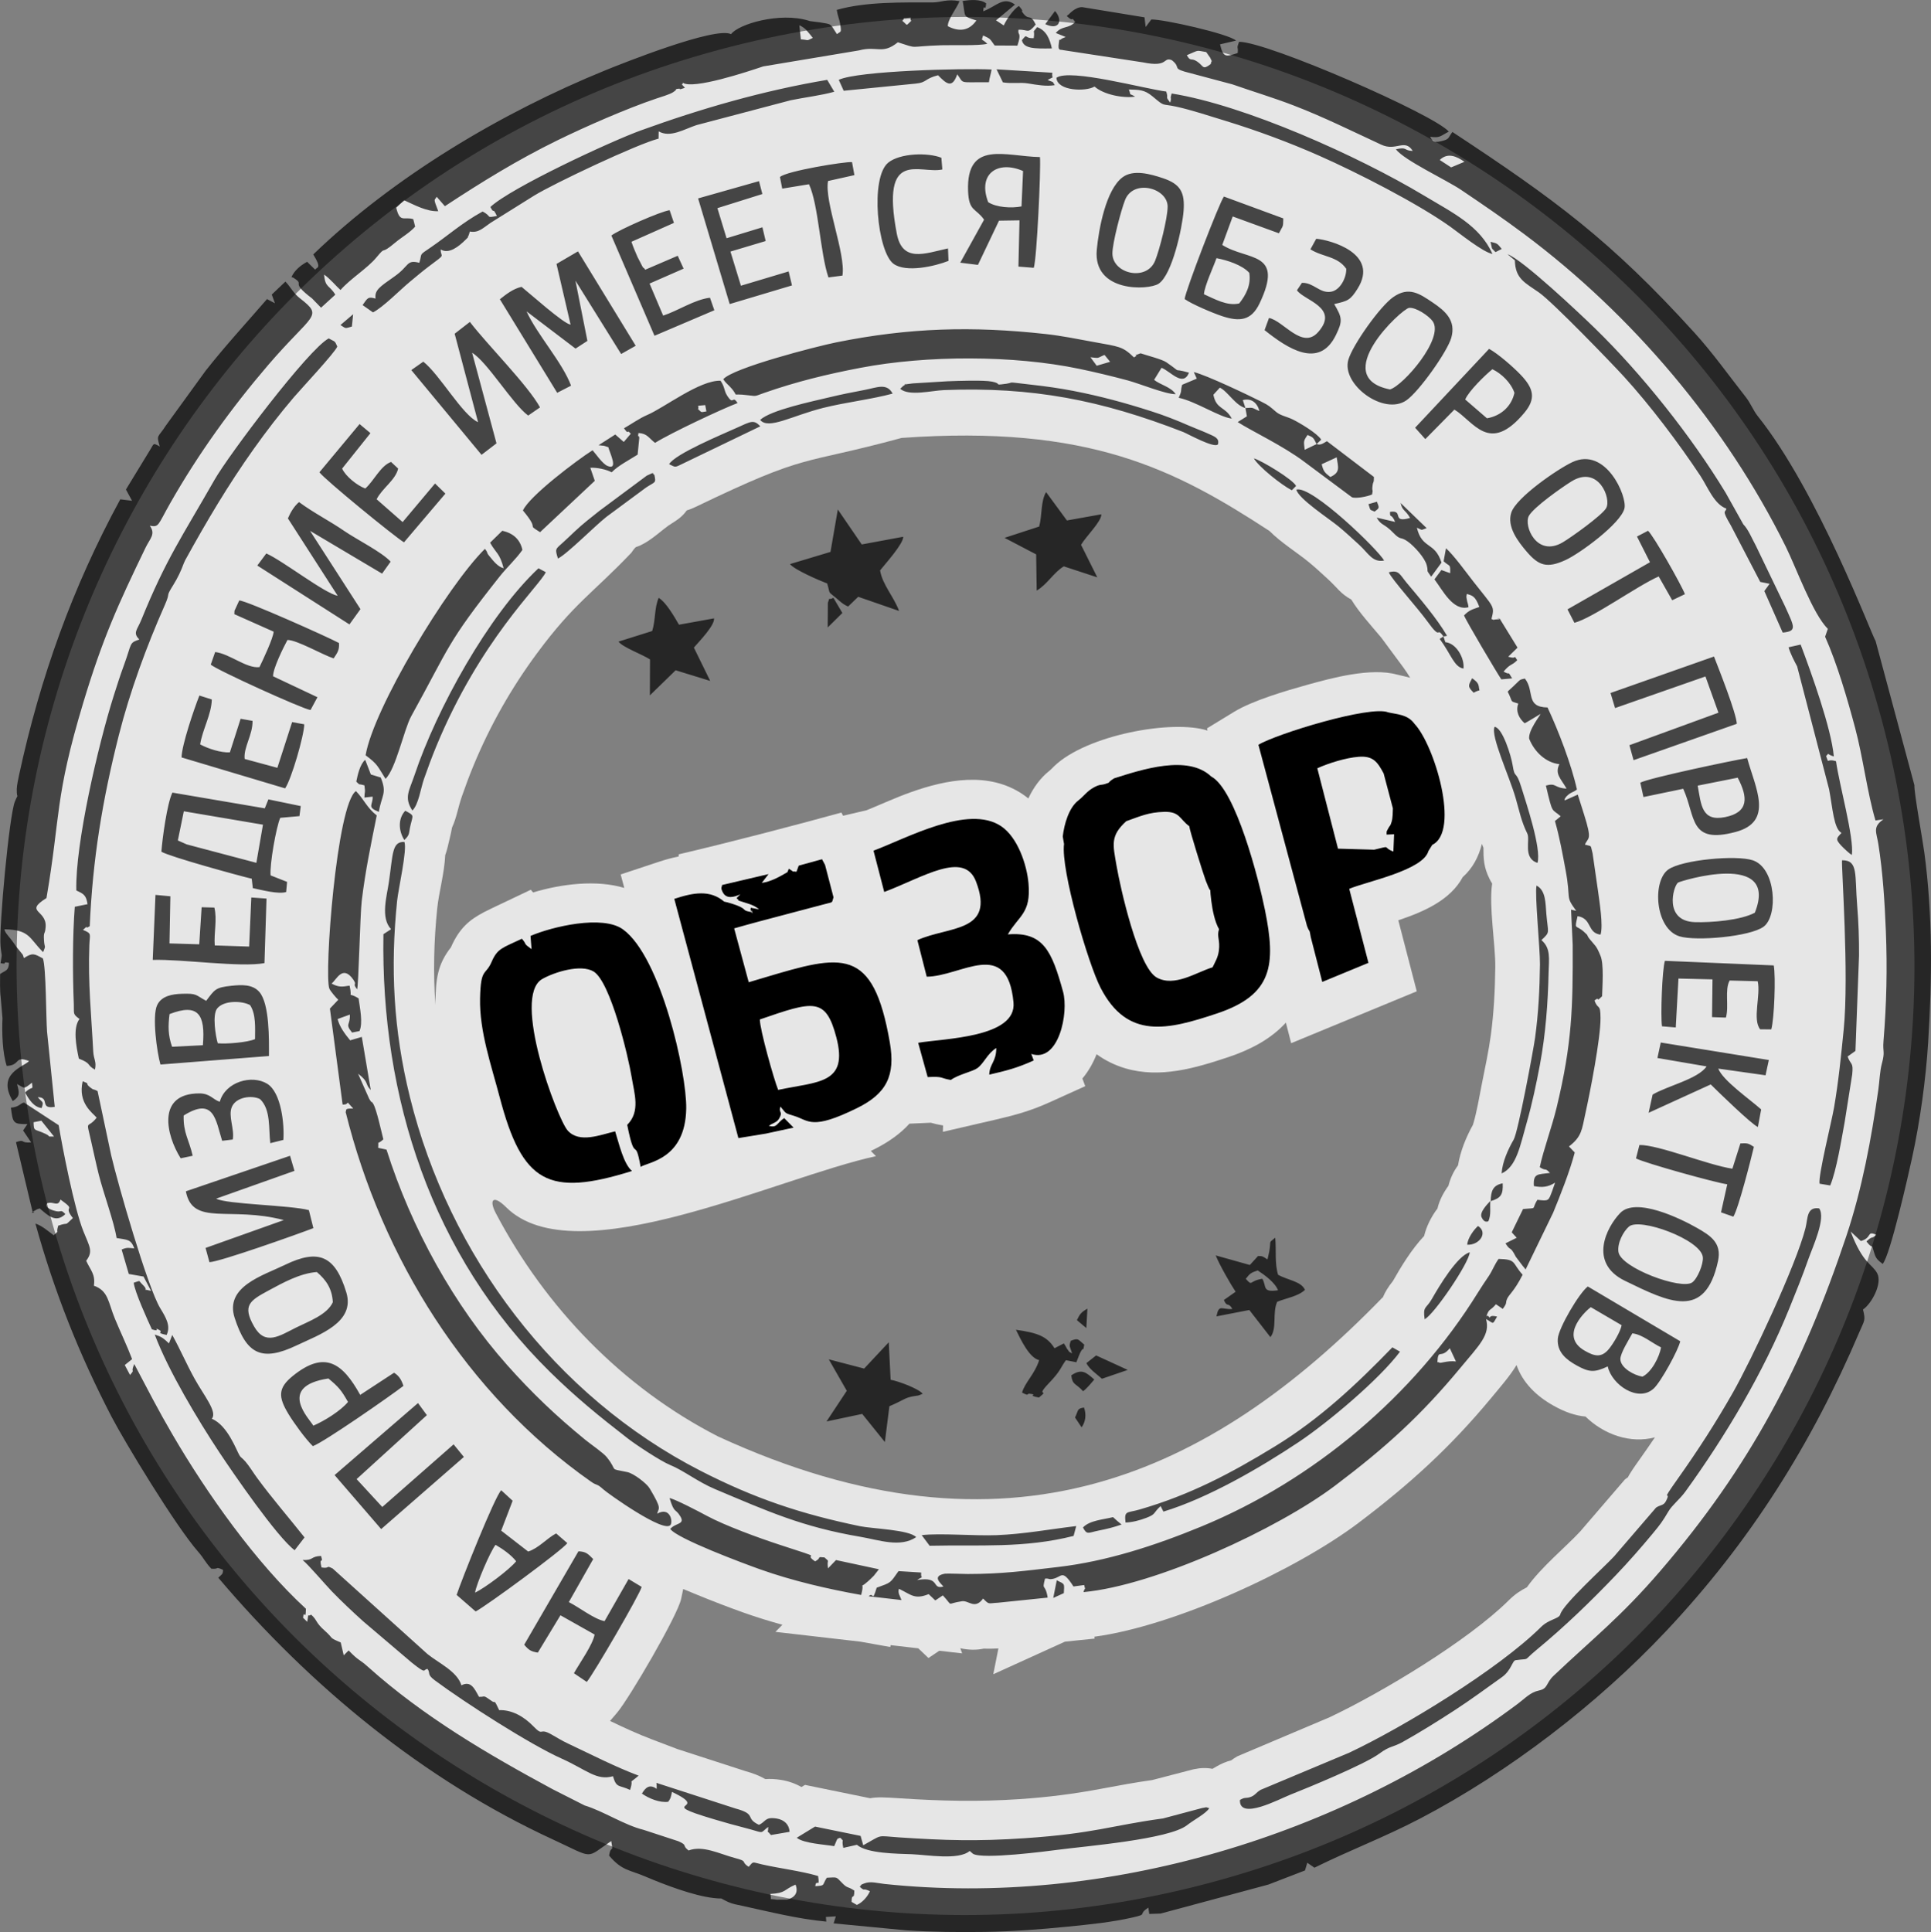 <?xml version="1.0" encoding="UTF-8"?>
<!DOCTYPE svg PUBLIC "-//W3C//DTD SVG 1.1//EN" "http://www.w3.org/Graphics/SVG/1.1/DTD/svg11.dtd">
<!-- Creator: CorelDRAW 2017 -->
<svg xmlns="http://www.w3.org/2000/svg" xml:space="preserve" width="164.735mm" height="164.801mm" version="1.1" shape-rendering="geometricPrecision" text-rendering="geometricPrecision" image-rendering="optimizeQuality" fill-rule="evenodd" clip-rule="evenodd"
viewBox="0 0 1593.44 1594.08"
 xmlns:xlink="http://www.w3.org/1999/xlink">
 <rect x="0" y="0" width="1593.44" height="1594.08" fill="#808080" stroke="none"/>
 <g id="Слой_x0020_1">
  <path fill="white" fill-opacity="0.8" d="M593.27 41.07c417.51,-112.37 847.06,135 959.43,552.51 112.37,417.51 -135,847.06 -552.51,959.43 -417.51,112.36 -847.06,-135 -959.43,-552.51 -112.36,-417.51 135,-847.06 552.51,-959.43zm-78.12 691.56l-2.98 -11.13 31.41 -10.41c5.51,-1.82 10.99,-3.34 16.43,-4.42l0.07 -1.77c41.43,-9.72 94.62,-23.57 134.23,-34.46l1.4 2.63 19.42 -4.56c12.09,-4.91 23.94,-10.41 36.37,-14.84 29.75,-10.61 64.39,-17.19 92.46,1.69 1.58,1.07 3.12,2.21 4.61,3.42 4.17,-8.93 9.95,-16.99 17.64,-23.02 1.18,-0.92 2.53,-2.46 3.63,-3.52 26.83,-25.94 98.19,-38.79 126.64,-29.44l-0.49 -1.83 22.41 -13.67c15.32,-9.34 42.87,-17.41 60.3,-22.26 20.06,-5.59 52.64,-14.46 74.14,-8.44 3.85,0.89 7.44,1.7 10.81,2.61 -1.67,-2.75 -3.46,-5.59 -5.61,-8.49l-18.22 -24.62c-8.4,-9.99 -18.66,-21.25 -24.71,-31.38 -8.94,-4.86 -11.72,-9.95 -19.03,-16.63 -5.17,-4.72 -10.29,-9.52 -15.7,-13.98 -10.22,-8.44 -23.03,-16.13 -32.79,-25.99 -77.95,-50.84 -148.82,-87.86 -303.59,-76.79 -84.94,23.12 -75.39,11.36 -169.86,56.86 -2.61,1.26 -5.09,2.25 -7.48,2.99 -4.23,5.97 -8.82,8.38 -15.21,12.56 -8.2,6.06 -16.89,14.45 -26.27,17.5 -1.45,0.47 -3.14,3.45 -4.23,4.86 -32.19,33.74 -47.07,41.39 -77.72,82.79 -21.35,28.84 -38.87,59.8 -52.58,92.98 -3.42,8.28 -6.54,16.68 -9.48,25.14 -3.36,9.67 -4.39,17.79 -8.16,25.79 -0.46,2.8 -1.13,5.68 -1.87,8.79 -1.38,5.81 -2.29,10.12 -3.75,13.99 -0.66,14.82 -5.22,30.68 -6.59,43.86 -2.78,27.18 -3.38,53.46 -1.5,79.63 -0,-1.09 0.01,-2.18 0.03,-3.27 0.38,-17.88 1.62,-29.94 12.75,-44.15 7.01,-15.9 15.27,-22.66 27.03,-28.87l-0.01 -0.07 0.79 -0.34c4.18,-2.17 8.8,-4.3 13.96,-6.75l24.15 -11.48 1.9 2.21c23.53,-7.09 52.44,-10.61 75.26,-3.72zm-97.37 263.56c-11.29,-11.14 -14.22,-5.82 -8.73,4.64 41.02,78.03 104.71,144.09 183.57,184.41 239.16,110.18 406.26,31.64 548.3,-114.75l0.15 0.08c1.8,-4.48 4.53,-8.85 8.33,-13.58 6.66,-11.72 15.22,-25.98 25.78,-37.21 1.92,-7.99 5.9,-15.94 11.01,-22.66 1.54,-6.64 4.8,-12.89 9.03,-18.73 1.63,-6.3 4.26,-11.99 7.92,-16.85 1.91,-11.68 6.63,-23.21 12.32,-33.49 3.14,-10.07 5.36,-23.74 7.38,-33.88 2.56,-12.92 5.59,-26.87 7.35,-39.88 2.53,-18.77 3.49,-37.39 3.7,-56.32 0.21,-18.68 -5.4,-50.08 -2.58,-68.95 -0.81,-1.29 -1.56,-2.63 -2.25,-4.02 -4.68,-9.49 -4.96,-16.46 -4.94,-25.52 -0.44,-1.08 -0.86,-2.15 -1.26,-3.22 -2.62,10.56 -7.58,20.13 -15.85,27.47 -10.03,18.8 -31.85,28.32 -51.38,35 -0.57,0.2 -1.16,0.39 -1.75,0.58l15.22 58.62 -103.64 42.8 -4.36 -16.96c-12.46,13.69 -29.36,22.39 -47.45,28.43 -27.25,9.1 -56.4,17.73 -85.02,9.28 -8.86,-2.62 -16.73,-6.59 -23.73,-11.64 -2.89,7.3 -6.75,14.16 -11.72,20.03l2.35 6.32 -29.82 13.49c-14.65,6.63 -27.69,10.32 -43.26,13.92l-44.4 10.27 0.17 -5.28 -1.11 -0.18c-3.19,-0.53 -6.07,-1.2 -9.04,-2.06 -0.93,0.02 -1.87,0.07 -2.74,0.12l-14.87 0.67c-7.49,8.23 -17.3,15.33 -29.49,21.34l-2.37 1.16 4.24 4.3c-81.34,17.59 -248.03,98.54 -305.06,42.27zm461.08 358.3l-59.22 26.92 4.23 -21.29c-3.98,0.19 -8,0.34 -11.98,0.13 -6.13,1.34 -12.66,1.22 -19.44,-0.29l1.5 4.23 -18.84 -2.17 -8.95 6.01 -8.4 -8.01 -22.75 -2.62 -0.4 1.53 -24.78 -4.43 -69.94 -8.06 5.74 -5.87c-10.68,-2.93 -21.26,-6.19 -31.64,-9.88 -12.97,-4.6 -25.94,-9.61 -38.67,-14.83 -3.49,-1.43 -7.42,-3.02 -11.54,-4.77l-1.73 8.21c-2.88,13.68 -42.95,82.29 -52.97,94l-5.68 6.63c11.26,5.4 22.59,10.66 34.24,15.09l21.4 8.13 56.05 18.17c6.11,1.69 11.61,3.76 16.47,6.59 4.04,-0.3 8.29,-0.07 12.82,0.64 6.14,0.97 11.87,3 16.98,5.91l2.9 -1.77 53.75 11.01c5.96,-1.11 12.56,-0.74 24.48,0.05 34.07,2.26 64.91,2.98 99.05,0.68 23.14,-1.56 44.56,-4.27 67.3,-8.56 14.01,-2.64 27.87,-5.2 41.98,-7.18l33.94 -8.84c0.26,-0.04 0.52,-0.08 0.78,-0.13 5.11,-1.12 10.11,-1.23 14.99,-0.27l3.16 -1.85c4.12,-2.41 8.07,-4.1 12.32,-5.17 1.55,-1.16 3.18,-2.25 5.02,-3.31l76.21 -32.25c43.41,-20.55 114.3,-63.24 147.89,-96.56 5.02,-4.98 9.55,-7.92 14.85,-10.64 11.79,-16.7 32.3,-33.42 43.99,-46.07l37.02 -43.04 2.36 -1.66c0.58,-1.15 1.22,-2.29 1.92,-3.39 2.76,-4.41 5.88,-8.73 8.88,-12.98 3.9,-5.5 7.73,-11.03 11.49,-16.6 -20.07,5.45 -42.11,-2.27 -57.31,-17.16 -8.47,-0.71 -16.95,-3.69 -26.33,-8.93 -14.36,-8.02 -25.56,-19.14 -30.55,-33.52 -5.66,9.27 -13.3,17.94 -20.89,27.1 -33.77,40.78 -67.44,71.33 -109.61,103.16 -51.27,38.69 -151.36,85.01 -217.9,93.86l0.25 1.55 -24.41 2.51z"/>
  <path fill="black" fill-opacity="0.702" d="M635.67 1562.67c13.14,-0.68 10.97,-3.62 20.79,-7.69 2.61,6.6 -0.63,10.77 -7.08,12.42 -0.25,0.06 -8.32,0.05 -8.49,0.02 -7.33,-1.26 -3.66,1.36 -5.23,-4.74zm598.42 -1354.66l5.13 -2.61c-3.91,-4.82 -3.55,-4.45 -9.27,-5.9 1.89,7.56 0.11,4.13 4.14,8.51zm-104.83 207.96c2.08,5.87 0.34,3.98 5.06,6.16 3.94,-3.09 4.09,-2.68 1.91,-8.17l-6.97 2.01zm-848.33 -147.78c5.02,3.13 3.35,2.88 9.44,1.25l1.02 -10.16 -10.46 8.91zm935.13 303.37c6.3,-3.55 4.77,0.21 4.19,-5.25 -0.36,-3.35 -3.86,-5.53 -5.46,-6.69 -3.1,6.11 -4.05,6.56 1.27,11.94zm-327.4 517.68l7.77 6.54 0.89 -16.01c-4.94,2.79 -6.29,4.4 -8.66,9.47zm-19.52 229.21l8.72 -3.96c0.5,-8.32 0.87,-7.34 -5.83,-10.57l-2.89 14.53zm359.07 -310.83c2.41,-5.61 1.11,-10.86 1.62,-16.73 -2.5,2.71 -9.16,9.31 -7.22,13.51 2.43,5.28 5.43,3.18 5.6,3.22zm-365.66 -987.69c11.97,5.57 14.59,-3.5 8.04,-10.85l-8.04 10.85zm24.55 1149.64l5.42 8.12c3.28,-4.48 4.06,-10.52 2,-16.34 -6.05,0.95 -4.36,2.04 -7.42,8.22zm342.98 -178.51c8.53,-2.54 10.37,-5.52 9.91,-14.69 -8.19,1.56 -9.65,6.4 -9.91,14.69zm-19.3 35.97c10.09,0.43 17.32,-10.01 8.91,-15.46 -3.13,2.54 -8.78,10.19 -8.91,15.46zm-877.12 -333.95c4.8,-4.57 3.42,-5.21 5.12,-12.34 2.04,-8.56 3.27,-7.66 -4.35,-11.8 -6.1,6.41 -5.6,16.64 -0.78,24.14zm857.47 -167.92l-3.12 1.97c9.49,12.82 11.85,23.21 19.65,24.51 0.98,-8.65 -5.97,-20.99 -14.98,-21.77l-1.55 -4.71 2.97 -0.53c-8.31,-14.34 -22.64,-31 -33.41,-43.88 -5.65,-6.76 -6.26,-10.77 -14.66,-8.53 2.13,5.44 23.9,29.46 31.94,40.64 11.99,16.69 6.87,3.28 13.16,12.3zm-508.13 -7.42l12.11 -11.98 -7.4 -12.53c-4.82,2.76 -2.32,-1.99 -4.56,4.1l-0.14 20.41zm210.76 630.16c3.16,-2.28 6.8,-6.84 9.24,-9.65 -6.8,-5.94 -10.36,-9.31 -19,-3.44 1.05,8.39 3.81,6.37 9.75,13.09zm172.25 -743.38l3.5 -3.57c-2.46,-5.27 -28.91,-21.24 -34.84,-22.73 4.13,7.08 22.85,21.97 31.34,26.31zm-172.34 855.81c3.32,6.47 4.36,4.22 12.98,2.53 6.69,-1.31 12.39,-2.71 18.84,-4.98 -2.67,-2.09 -4.66,-3.96 -7.02,-6.1 -7.87,2.02 -19.35,2.63 -24.81,8.54zm-40.65 -1228.86c-8.29,0.48 -4.66,-4.66 -9.76,1.71 1.48,6.86 9.83,7.06 24.73,6.77 -1.81,-7.95 -4.42,-14.62 -12.11,-17.59 -4.75,6.01 -1.7,0.88 -2.85,9.11zm43.45 1093.25c2.61,5.12 8.31,8.87 12.86,12.89l21.27 -7.29 -26.09 -11.96 -8.04 6.36zm279.15 -36.23c7.91,-4.03 36.76,-46.65 37.19,-55.21 -10.23,2.81 -25.31,28.04 -31.26,38.52 -4.74,8.35 -7.54,5.59 -5.94,16.69zm-348.03 -1020.53c8.34,1.29 13.71,-0.27 21.06,0.93 6.99,1.14 14.77,2.56 21.72,1.37 -2.59,-3.84 0.05,-1.73 -5.87,-4.23 6.42,-3.79 3.13,-0.07 3.87,-6.01l-46.02 -2.82 5.23 10.77zm-533.58 577c3.73,3.39 0.69,1.29 6.7,3.05 0.97,7.06 0.17,3.81 -0.02,10.03l6.8 -0.74c0.38,7.11 -5.21,8.47 5.13,12.57 2.24,-13.89 7.01,-15.08 1.54,-28.35l-8.15 -2.52 -4.65 -12.08c-4.28,3.59 -6.27,12.5 -7.36,18.04zm258.12 -261.96c4.57,2.1 4.54,2.84 8.59,0.86l66.67 -32.11c-5.4,-5.73 -7.66,-4.09 -19.12,1.09 -12.71,5.75 -51.18,21.69 -56.14,30.16zm590 79.52c-4.07,-8.15 -59.86,-62.4 -72.36,-58.52 1.48,7.37 27.06,24.02 34.73,30.34 6.03,4.97 11.28,9.88 17.03,15.13 7.77,7.1 11.02,14.79 20.6,13.04zm-681.72 -1.68c7.67,-3.78 30.41,-26.86 40.09,-34.46l32.67 -24.15c7.58,-5.01 8.33,-3.27 6.79,-10.5 -2.58,-0.68 1.75,-3.11 -6.27,0.74l-39.03 29c-6.8,5.36 -13.89,10.91 -20.27,16.91 -3.18,2.99 -6.16,5.92 -9.52,8.93 -6.79,6.1 -6.97,5.37 -4.46,13.53zm808.31 251.11c3.4,-11.61 -9.24,-49.13 -13.42,-62.67 -4.63,-15 -5.14,-5.49 -7.16,-18.27 -1.11,-7.04 -8.18,-30.61 -14.83,-31.29 -3.48,7.24 11.96,40.26 17.21,58.17 3.31,11.29 4.68,19.49 9.79,29.85 2.59,5.25 -3.86,20.36 8.42,24.21zm-641.45 -365.5c6.78,8.35 26.07,-3.38 51.95,-9.88 18.8,-4.72 40.03,-7.09 57.36,-11.81 -4.79,-9.08 -13.02,-4.94 -23.23,-3.01 -10,1.89 -19.26,3.71 -29.21,6.12 -13.48,3.27 -47.89,10.33 -56.87,18.58zm536.35 80.88c-16.05,4.7 -4.64,-6.87 -16.59,-4.99 -0.13,5.84 0.88,0.44 4.23,8.3l-15.23 -3.56c3.88,6.85 5.94,4.46 13.86,12.69 6.21,6.45 5.52,2.6 11.76,7.02 5.5,3.9 14.2,13.63 15.7,19.63 1.7,6.78 -1.28,2.45 3.65,9.4l8.5 -11.6c-5.5,-17.53 -16.08,-10.92 -20.31,-28.82 5.53,2.41 2.71,2.1 8.05,0.36l-21.49 -20.77c1.53,6.8 3.71,5.2 7.87,12.35zm-396.5 848.06c40.8,-0.91 78.04,2.24 118.79,-8.1l2.18 -8.13c-22.73,2.72 -43.07,6.59 -65.58,7.5 -18.03,0.73 -46.94,-1.82 -61.94,-0.01l6.55 8.74zm-70.93 -1200.5l59.55 -5.92c9.16,-0.86 7.12,-4.07 18.32,-6.88 6.84,6.95 11.64,11.43 15.85,-0.79 6.01,8.19 0.4,6.39 26.13,6.54 0.68,-4.61 1.6,-6.59 2.18,-10.49 -22.7,-1.13 -110.37,1.02 -126.08,8.53l4.06 9zm161.31 1047.35c-3.74,11.76 -11.63,18.17 -14.12,26.77 6.41,3.42 3.69,0.64 6.17,0.94 8.27,1 -3.43,1.07 7.77,3.16 9.79,-7.98 -3.94,0.89 8.13,-11.75 10.38,-10.87 9.56,-12.92 14.13,-19.06l8.62 1.69c1.18,-2.83 2.3,-6.12 3.08,-7.68 3.51,-7.04 2.08,0.84 3.44,-6.84 -5.38,-4.45 -4.7,-5.7 -11.14,-3.19 -1.75,5.26 -0.67,4.24 1.09,10.45 -4.25,-2.65 -1.12,-0.03 -3.94,-3.53 -0.79,-0.98 -1.17,-2.48 -2.88,-4.76l-7.69 4.01c-6.24,-10.17 -14.72,-12.83 -31.82,-15.27 4.1,8.38 11.07,23.23 19.16,25.06zm-315.86 348.81c0.32,0.49 0.23,4.94 0.23,4.96 -5.74,-4.26 -9.19,-1.19 -12.17,3.89 5.87,4.07 14.64,7.69 21.67,6.75 2.41,-3.13 2.36,-4.87 3.12,-8.16 36.16,17.07 -24.2,6.05 47.91,26.39 5.81,1.64 11.8,3.05 17.41,4.66 10.95,3.14 7.41,2.96 14.08,-2.16 0.21,6.35 -2.08,1.41 2.26,6.69l15.4 -2.64c-0.3,-5.93 -4.3,-9.96 -10.8,-10.99 -9.8,-1.54 -8.7,2.77 -14.51,5.21 -11.93,-5.59 -1.29,-8.62 -19.36,-13.47l-65.22 -21.14zm697.5 -502.85c12.42,-5.55 15.32,-23.24 20.64,-41.72 4.54,-15.78 7.93,-32.02 10.94,-48.01 4.68,-24.86 6.63,-50.81 7.18,-76.16 0.24,-11.08 1.98,-19.88 -5.94,-26.63 7.55,-7.08 5.44,-5.15 4.06,-21.63 -0.73,-8.7 -0.34,-19.33 -8.08,-23.37 -1.66,6.4 2.96,52.33 2.82,64.95 -0.24,20.86 -1.24,40.08 -4.02,60.61 -1.22,9.01 -13.97,77.71 -17.64,84.01 -4.52,7.79 -9.46,18.59 -9.96,27.94zm-595.53 -822.13l1.87 9.57 22.09 -3.61c7.95,17.17 9.2,56.83 16.05,76.88l11.57 -1.52c2.86,-17.94 -15.12,-61.33 -11.89,-78.04l21.75 -4.85 -1.97 -10.74c-5.69,-0.54 -54.17,7.33 -59.47,12.31zm707.22 296.63l10.71 21.2 -68.05 38.89 5.69 11.08c15.22,-3.96 51.67,-30.38 69.56,-38.24l11.15 19.64 10.5 -5.03c-3.08,-7.95 -26.09,-48.5 -30.45,-52.3l-9.12 4.76zm168.76 244.5c-3.78,4.27 -5.48,4.83 -0.36,10.37 1.81,1.95 6.98,6.91 8.9,7.83 2.02,-13.96 -10.51,-58.43 -13.06,-77.3 -8.45,-2.69 -5.48,3.14 -8.2,-4.28 3.19,-3.04 -0.47,-1.77 6.38,0.33 -2.04,-23.18 -18.71,-69.3 -27.37,-92.32l-9.98 2.24c1.64,5.58 4.58,11.02 7.07,15.75l26.37 101.38c2.9,14.98 3.82,32.78 10.25,36zm-169.57 268.61c7.14,3.83 66.42,20.26 75.3,21.36l-5.16 23.12 10.17 3.58c4.18,-6.5 14.61,-47.7 16.96,-57.6 -4.29,-2.81 -5.34,-3.26 -11.13,-2.83l-6.62 20.86c-20.25,-3.02 -60.77,-19.74 -76.69,-19.57l-2.85 11.08zm-607.16 -635.02c7.06,6.38 26.11,1.46 36.1,1.07 72.91,-2.82 129.62,8.19 197.39,34.57 3.44,1.34 26.19,14.03 28.74,10.1 1.14,-5.22 -2.66,-6.27 -9.25,-9.23 -4.73,-2.12 -10.43,-4.19 -15.01,-6.22 -9.75,-4.31 -20.3,-8.39 -30.47,-11.65 -21.95,-7.05 -42.41,-12.59 -64.66,-16.9 -11.57,-2.24 -22.52,-3.76 -34.07,-5.06 -26.28,-2.97 -10.56,-1.8 -25.36,-0.33 -5.03,0.5 0.06,-0.67 -7.61,-2.26 -6.78,-1.41 -29.02,-0.6 -36.96,-0.29l-28.47 1.75c-0.36,0.04 -4.9,0.64 -4.91,0.64 -6.04,2.07 3.7,-2.53 -3,1.47l-2.49 2.35zm-402.58 347.98c5.17,-5.06 6.84,-18.21 9.56,-26.01 3.2,-9.19 6.55,-18.19 10.19,-27.01 36.34,-87.93 85.03,-132.07 90.35,-143.64l-6.05 -3.22c-41.12,38.58 -83.95,115.79 -102.33,170.81 -4.13,12.38 -8.94,18.24 -1.71,29.06zm442.41 -453.5l-0.41 -10.31c-19.53,4.37 -37.7,11.88 -42.29,-12.31 -13.47,-71.04 19.12,-48.7 37.62,-52.81l-0.81 -9.68c-11.26,-4.43 -33.93,-3.83 -43.75,3.97 -15.28,12.15 -9.03,73.81 4.29,83.54 10.28,7.51 34.08,2.05 45.35,-2.41zm146.08 1040.95c5.44,-0.13 11.66,-1.74 17.06,-3.81 8.37,-3.2 5.38,-3.81 11.91,-9.75l2.29 4.57c37.06,-11.26 80.08,-36.34 111.6,-57.36 24.1,-16.08 66.54,-51.72 83.64,-74.6l-6.29 -3.58c-29.6,30.54 -59.79,59.01 -96.8,81.65 -36.91,22.58 -70.25,40.14 -111.95,52.2 -10.29,2.98 -12.67,0.55 -11.46,10.68zm262.49 -793.13c5.29,4.9 5.56,1.68 5.42,9.84l-7.25 -2.6 -5.73 7.7c6.9,9.11 15.38,26.46 28.1,22.97 -0.42,-3.27 -0.99,-3.97 -1.13,-4.89 -0.58,-3.87 -0.91,-2.85 -0.27,-6.04 4.52,1.32 7.01,1.67 10.32,10.72 -5.96,2.18 -8.15,2.45 -12.59,6.96 0.89,3.22 27.41,47.92 30.75,52.79l8.92 -0.8c-4.73,-7.44 -0.04,-1.69 -7.06,-5.59 5.91,-7.08 6.34,-4.44 11.27,-9.43 -3.99,-5.64 1.2,-0.24 -7.46,-2.84l7.7 -7.51 -14.55 -23.65c-7.35,-1 6.16,0.01 -2.76,0.34 -3.77,0.14 -0.81,1.03 -4.21,-0.31 2.81,-10.98 2.02,-9.19 -15.05,-31.05 -5.68,-7.27 -16.01,-21.59 -22.47,-27.32l-1.95 10.7zm-136.65 601.5c-13.54,2.03 -9.17,-3.37 -12.98,-9.48 -11.24,1.76 -7.74,6.63 -13.62,0.04 3.37,-4.39 4.35,-5.12 9.86,-6.91 5.81,3.84 14.28,9.97 16.74,16.35zm-8.72 -25.47c-3.65,-2.16 -3.53,-2.82 -7.74,-2.81l-6.79 7.44 -28.18 -7.91c3.17,7.89 12.37,23.91 16.44,29.99l-9.71 6.83c2.94,6.68 3.52,1.16 7.02,7.38 -8.88,0.74 -11.04,-4.43 -13.14,6.11l27.13 -5.27 17.42 22.42c5.71,-7.54 1.37,-19.62 5.57,-29.2 7.55,-3.07 17.21,-4.42 22.95,-9.82 -3.16,-7.12 -14.05,-7.93 -22.2,-12.44 -2.98,-9.83 -1.35,-20.33 -2.36,-30.61 -6.11,5.06 -3.06,1.36 -5,11.78l-1 4.47c-0.1,0.42 -0.25,1.09 -0.39,1.63zm-896.77 -83.41l9.88 -2.09c-2.96,-13.2 -7.85,-18.64 -7.45,-33.2 25.23,-15.76 26.38,3.83 31.76,20.85l8.76 -1.05c1.6,-8.66 -3.97,-19.33 -0.74,-26.92 3.43,-8.06 16.24,-9.95 23.24,-6.45 9.12,8.72 6.95,24.64 8.48,36.38l10.77 -2.69c0.93,-12.67 -1.67,-39.19 -13.39,-46.36 -12.46,-7.62 -34.42,-1.76 -39.09,14.89 -5.98,-1.97 -7.89,-6.91 -16.93,-6.9 -35.19,0.03 -27.49,34.19 -15.31,53.55zm932.23 -749.98c10.21,6.48 22.25,5.54 29.54,16.01 0.31,7.18 -4.87,17.61 -12.39,18.95 -9.47,1.69 -14.33,-7.61 -24.14,-7.32l-4.12 6.13c5.49,8.32 35.51,14.16 17.49,34.5 -13.16,14.86 -28.61,-9.37 -40.57,-11.63l-3.65 10.02c18.93,15.11 44.93,32.41 58.78,4.24 5.9,-11.99 5.2,-14.59 -1.33,-25.73 11.2,-2.57 13.26,-3.12 19.24,-12.61 18.38,-29.16 -22.51,-40.3 -34.05,-41.3l-4.8 8.73zm-479.23 45.15l51.41 -15.37 -2.76 -11.55 -39.38 11.79 -8.63 -28.17 29.06 -8.7 -2.68 -11.33 -29.59 9.03 -7.56 -24.84 37.1 -11.64 -2.77 -10.63 -50.25 14.25 26.05 87.15zm110.97 878.33l-29.18 -7.61 14.85 25.95 -16.74 25.3 29.47 -6.22 18.7 23.21 3.72 -29.54c12.53,-5.36 12.38,-6.95 20.08,-8.3 4.33,-0.75 2.85,-0.03 7.39,-1.98 -3.25,-4.27 -20.49,-10.59 -26.44,-11.56l-1.54 -30.95 -20.31 21.7zm495.99 -799.58c2.85,-6.91 16.5,-20.22 22.42,-24.97 7.51,3.5 15.43,11.22 18.2,19.48 -2.39,10.99 -10.9,18.93 -22.67,21.01l-17.95 -15.52zm-41.33 23.29l8.41 9.39 24 -24.36c16.1,9.86 28.76,37.39 57.77,2.58 9.76,-11.72 7.49,-20.12 -2.85,-31.03 -6.18,-6.52 -18.74,-17.51 -26.29,-21.65l-61.04 65.07zm-663.25 -158.57l35.57 82.69 49.39 -21.04 -3.6 -10.34c-12.72,1.48 -26.21,10.69 -38.63,14.77l-11.23 -26.45 28.11 -12.32 -4.87 -10.62 -26.83 11.52c-0.5,-0.64 -1.18,-1.69 -1.21,-1.41 -0.03,0.28 -0.81,-0.84 -1.03,-1.14l-4.1 -7.97c-1.8,-4.24 -3.58,-8.14 -5,-12.54l35.05 -15.59 -3.55 -10.45c-7.3,0.87 -42.36,16.37 -48.08,20.9zm-240.91 195.34c4.32,5.95 61.44,52.68 69.77,57.8l34.17 -40.21 -8.55 -8.34 -26.74 31.83 -21.46 -18.83c4.59,-9.18 15.55,-15.71 17.77,-25.31l-5.87 -5.48c-8.73,3.2 -13.98,15.47 -21.25,21.93 -6.72,-2.45 -16.29,-10.08 -19.12,-16.44l23.37 -29.24 -8.96 -7.51 -33.15 39.8zm1104.11 483.27l40.56 6.94c-7.01,10.42 -32.94,16.26 -44.54,23.26l-3.31 15.01 51.27 -23.4c5.88,5.87 33.84,33.03 38.91,35.1l2.7 -14.48c-9.26,-8.32 -31.58,-23.75 -35.41,-33.69l39.02 5.52 2.72 -12.6 -89.18 -14.43 -2.74 12.76zm-829.51 -352.31l-27.83 8.75c3.58,4.73 19.35,10.39 26.01,14.68l-0.1 29.66 21.26 -20.7 28.53 8.8 -13.49 -27.52c4.76,-5.45 17.33,-18.45 16.64,-24.1l-28.92 5.22c-3.81,-6.54 -10.7,-18.6 -16.76,-22.15 -3.62,8.26 -2.49,18.42 -5.35,27.35zm895.74 121.01c8.47,16.09 9.35,28.6 -10.41,32.54 -19.37,3.87 -19.69,-10.03 -22.61,-25.97l33.02 -6.56zm-77.77 15.98l32.81 -6.81c10.56,23.12 4.58,45.96 43.3,35.59 31.8,-8.52 16.14,-36.39 9.48,-60.94 -11.9,1.92 -81.29,16.49 -88.18,20.31l2.59 11.85zm-498.67 -223.18l-28.55 9.32 26.09 13.65 0.44 29.86c8.71,-5.06 14.03,-15.04 22.38,-19.98l27.62 9.07 -13.4 -26.84c3.83,-6.69 17.06,-19.41 16.73,-25.19l-28.4 5.09 -17.16 -23.38c-4.54,7.2 -3.19,19.22 -5.74,28.42zm-777.74 487.72c-7.79,10.12 -8.99,0.1 -4.59,19.32 2.09,9.14 4.01,18.28 6.28,27.4 3.79,15.23 12.82,39.63 14.76,52.57 9.05,1.67 11.74,0.77 14.63,8.62 -4.22,-0.41 -5.97,-1.1 -10.46,0.93l5.91 20.14 12.15 2.11 6.22 11.84c-9.9,-2.45 -0.44,1.15 -7.02,-5.17 -3.96,-3.8 -0.95,-3.4 -7.28,-1.56 0.69,7.28 11.62,31.23 14.98,38.43 7.85,2.67 0.74,-2.12 5.66,0.32 4.82,2.39 -3.75,2.16 6.49,4.36 3.55,-7.47 -0.46,-14.21 -5.26,-22.09 -10.39,-17.03 -35.06,-102.89 -40.44,-126l-11.26 -53.13c-3.99,-2.18 -2.82,-0.43 -6.22,-3.16 -4.94,-3.95 1.05,-2.15 -6.07,-5 -4.2,18.2 8.35,26.17 11.52,30.05zm70.06 -297.23l85.46 25.53c5.27,-7.7 15.68,-43.76 15.79,-52.85l-10.01 -1.83 -12.18 37.72 -26.99 -7.3c-1.05,-9.59 6.78,-20.05 6.49,-31.44l-9.82 -1.71 -8.87 27.72c-7.54,0.37 -18.02,-3.08 -24.53,-6.58 1.92,-12.33 9.34,-24.77 9.62,-37.07l-10.24 -3.25c-4.37,10.97 -14.57,40.92 -14.72,51.06zm121.17 512.43c8.35,6.93 10.56,9.45 16.18,19.37 -5.99,7.25 -19.33,15.59 -28.61,19.58 -2.92,-5.32 -30.51,-32.4 12.43,-38.95zm-12.83 55.82c8.88,-3.05 64.38,-41.68 74.75,-49.71 -1.65,-5.08 -3.68,-8.37 -7.74,-10.85l-27.93 18.28c-14.5,-26.1 -29.05,-37.14 -55.63,-15.63 -12.37,10.01 -12.09,17.35 -3.5,31.51 4.45,7.34 14.07,20.6 20.05,26.41zm1113.32 -346.4l11.34 0.96 2.24 -40.37 28.09 0.68 -0.38 31.15 11.44 0.4c2.68,-9.45 -1.21,-22.76 3.08,-30.6l23.15 0.59c2.67,11.41 -4.55,31.53 2.06,39.68l9.15 0.03c2.48,-8.6 3.76,-43.66 2.04,-52.76l-89.8 -3.79c-2.33,7.34 -3.65,45.76 -2.41,54.04zm-1245.44 -54.79c24.48,-0.71 72.44,6.36 92.2,2.65l1.68 -53.25 -12.53 -0.89 -1.8 40.49 -28.39 -0.94c-0.78,-10.21 2.13,-21.43 -0.3,-31.23l-10.51 -0.29 -1.97 30.59 -24.56 -0.73 0.74 -38.89 -12.3 -1.15 -2.26 53.62zm150.07 425.08l38.43 44.55 68.25 -59.51 -8.48 -10.39 -58.84 51.68 -21.2 -23.01 57.98 -52.77 -7.31 -9.98 -68.83 59.43zm1052.89 -645.31l3.75 12.44 74.58 -26.08 10.73 29.9 -73.48 26.82 3.43 12.36 85.2 -30.02c-0.58,-9.39 -14.62,-44.6 -18.83,-55.5l-85.38 30.08zm-936.99 742.28c1.09,-7.12 12.49,-33.89 16.92,-39.43 5.66,3.24 13.17,8.47 16.98,13.58 -5.12,6.54 -25.95,22.19 -33.91,25.85zm-15.2 1.89l15.68 13.66c8.84,-4.52 72.01,-50.95 75.66,-56.39l-9.24 -8c-7.86,4.19 -14.42,12.21 -23.07,14.95l-22.25 -17.24 9.44 -24.65 -9.42 -8.67c-5.19,4.87 -33.12,74.94 -36.8,86.35zm-133.67 -36.87l8.15 -10.57c-13.38,-16.89 -26.66,-32.07 -39.26,-49.27 -2.93,-4 -6.39,-9.71 -9.45,-13.23 -3.12,-3.59 -3.67,-3.08 -4.94,-5.17 -2.68,-4.43 -9.73,-24.72 -22.85,-30.24 4.87,-5.67 -6.54,-19.07 -14.45,-33.45 -6.44,-11.71 -11.79,-24.08 -18.19,-35.68l-2.73 6.96c-4.68,-4.35 -5.82,-5.36 -11.72,-7.31 11.04,29.56 35.97,71.08 53.39,97.33 11.59,17.47 47.49,69.7 62.05,80.64zm1258.32 -302.43l8.82 1.46c5.16,-12.19 9.34,-38.33 11.87,-51.99l6.26 -39.5c1.12,-10.76 -1.12,-7.38 -3.77,-14.9l6.46 -4.61 2.96 -78.69c0.08,-13.73 -0.39,-27.41 -1.52,-41.1 -2.13,-25.81 1.07,-37.6 -12.49,-37.51 -0.72,3.72 5.93,94.44 1.34,139.93 -2.25,22.25 -4.15,41.99 -7.94,64.11 -1.95,11.39 -13.12,55.91 -11.97,62.78zm-1308.09 -469.91l32.44 14.44c-0.25,5.19 -9.07,23.9 -11.69,29.24 -10.65,1.37 -24.61,-11.06 -36.57,-12.42l-3.63 10.35c3.81,3.93 75.44,36.5 82.32,37.49l5.71 -10.57 -36.62 -17.28c-0.1,-6.45 8.57,-23.82 11.88,-29.97 7.82,-0.04 28.9,12.21 38.09,15.22 2.96,-4.49 4.85,-6.62 4.43,-12.7 -8.92,-4.8 -76.51,-35.07 -82.3,-35.11 -0.66,1.53 -1.82,3.82 -2.39,5.18 -2.22,5.35 -1.3,1.28 -1.65,6.12zm239.21 850.32c3.76,4.47 5.58,5.56 11.23,6.51l18.67 -30.81 28.2 15.9c-1.56,8.47 -12.33,23.53 -17.07,31.92l10.6 7.18c5.42,-6.33 44.12,-72.87 45.29,-78.42l-10.78 -6.48 -19.83 34.73c-8.54,-1.57 -20.91,-11.37 -29.49,-15.7l20.12 -35.51c-4.58,-4.67 -6.25,-6.16 -12.19,-6.4l-44.77 77.1zm1015.52 -604.01c-11.57,6.28 -36.21,8.26 -49.64,7.79 -25.65,-0.91 -17.8,-29.48 -13.79,-32.59 1.51,-1.17 83.97,-26.91 63.43,24.8zm-71.49 -35.57c-13.3,9.56 -10.95,48.87 9.34,55.1 13.56,4.16 58.27,0.26 69.39,-7.99 12.08,-8.96 10.24,-48.35 -8.94,-54.76 -13.55,-4.52 -58.52,-0.45 -69.79,7.66zm-1101.96 357c-4.76,10.36 -19.82,15.69 -30.23,20.86 -13.98,6.94 -25.51,15.36 -34.83,-1.03 -9.79,-17.22 -3.37,-21.19 11.77,-29.38 12.23,-6.61 26.15,-14.31 40.08,-15.39 7.9,6.69 12.67,14.01 13.21,24.94zm-39.38 -30.89c-18.6,9 -50.03,18.02 -41.6,43.88 9.72,29.85 22.23,36.38 51.17,22.59 18.7,-8.91 48.48,-18.87 40.94,-43.7 -9.19,-30.27 -22.81,-36.18 -50.51,-22.78zm911.73 -722.27c-50.83,-10.12 9.75,-66.67 15.79,-67.29 5.67,-0.59 16.25,6.56 19.42,10.98 9.94,13.84 -24.24,53.23 -35.21,56.31zm2.85 -76.31c-11.17,7.74 -33.73,39.82 -37.21,51.88 -5.87,20.31 29.41,46.44 48.01,33.35 10.54,-7.41 33.8,-40.33 36.97,-51.61 3.96,-14.09 -4.75,-21.87 -15.34,-29 -10.82,-7.29 -19.63,-13.48 -32.42,-4.61zm-186.32 -74.37c-0.09,9.66 -6.64,35.35 -10.32,44.46 -7.05,17.42 -35.13,10.81 -35.25,-5.89 -0.06,-8.55 7.06,-35.57 10.42,-44.15 6.9,-17.65 35.29,-9.95 35.16,5.58zm-37.14 -24.41c-13.81,10.23 -19.72,42.82 -21.32,59.77 -3.35,35.45 42.61,33.66 51.04,28.08 11.21,-7.42 19.5,-46.29 20.56,-59.84 1.2,-15.43 -2.47,-22.36 -17.05,-27.22 -10.43,-3.48 -24.35,-7.37 -33.23,-0.79zm417.87 865.77c8.83,-7.56 59.13,10.69 60.91,25.16 0.68,5.49 -4.35,17.85 -8.77,20.97 -9.01,6.35 -58.85,-11.95 -60.86,-25.13 -1.11,-7.27 4.01,-16.97 8.71,-21zm-7.21 -11.22c-11.17,11.5 -26.66,41.21 3.91,56.04 36.01,17.47 66.15,32.97 76.77,-16.43 3.22,-14.98 -6.4,-20.97 -17.31,-27.2 -13.51,-7.73 -50.47,-25.69 -63.37,-12.41zm-11.69 -581.45c-3.61,6.03 -28.76,24 -35.73,28.11 -21.6,12.76 -32.52,-13.75 -28,-21.81 4.1,-7.3 27.42,-23.65 35.14,-28.43 22.32,-13.82 33.21,14.4 28.58,22.14zm-27.94 -37.99c-12.26,5.78 -46.23,29.13 -50.31,41.61 -3.83,11.69 5.63,23.93 12.73,32.23 10.06,11.76 16.91,13.85 32.08,6.89 11.89,-5.45 45.46,-30.1 48.56,-42.53 2.45,-9.83 -15.26,-51.32 -43.07,-38.2zm-303.94 -138.56c0.55,-7.11 7.8,-22.4 10.36,-29.77 8.84,1.69 21.1,5.56 27.06,12.1 1.54,9.87 -2.47,17.81 -8.3,25.26 -10.14,2.34 -20.3,-3.74 -29.13,-7.6zm-15.92 3.96c5.67,4.12 23.4,11.62 30.95,14.11 14.42,4.75 24.03,3.77 30.83,-10.43 20.83,-43.57 -9.96,-35.08 -30.74,-48.33l8.63 -23.48 38.12 13.88c3.52,-6.96 3.43,-4.28 3.62,-12.28l-48.99 -18.03c-3.64,4.63 -31.98,78.32 -32.41,84.56zm-162.11 -79.92c-8.99,-23.49 7.9,-34.8 28.78,-25.71l-1.28 29.2c-8.24,1.62 -20.64,0.92 -27.5,-3.5zm-3.39 14.44l-19.66 35.48 14.59 1.83 17.38 -36.49 16.91 -0.26 -0.88 38.14 12.65 1.01c2.52,-7.07 5.95,-81 5.12,-91.37 -28.26,-0.52 -60.8,-14.38 -59.32,27.88 0.6,17.25 6.35,13.99 13.22,23.79zm-126.76 274.12l-33.41 10.04c3.69,4.71 23.78,13.35 30.71,16.01 2.91,9.93 0.12,5.81 7.33,11.96 2.97,2.53 5.73,5.33 9.93,7.04l8.34 -8.02 33.72 11.68c-4.18,-11.55 -13.77,-21.63 -15.68,-33.46 4.35,-5.5 19.31,-22.01 19.09,-27.75l-34.22 6.34 -19.74 -28.85 -6.06 35.02zm-447.71 -27.64l41.06 63.8c-10.42,-1.67 -45.59,-29.1 -58.9,-34.88l-7.42 9.97 76.03 48.58 9.09 -12.62 -41.63 -64.61 59.47 35.32 7.06 -9.89c-7.49,-8.07 -28.19,-18.37 -38.14,-25.22 -12.33,-8.49 -25.31,-14.95 -37.45,-23.91 -4,3.31 -7.09,8.55 -9.17,13.45zm137.6 -152.38l19.31 72.98c-13.09,-5.97 -31.48,-39.11 -45.2,-49.93l-9.9 6.94 57.96 69.92 12.34 -9.46 -20.11 -74.73c12.5,7.43 33.36,42.31 46.26,51.81l9.77 -6.76c-10.1,-18.39 -42.97,-51.12 -57.89,-70.5l-12.55 9.73zm-221.8 707.58c5.54,29.23 36.23,11.97 80.81,23.74l-64.57 22.99 3.2 11.75c8.97,-0.38 73.43,-23.34 85.77,-28.09l-3.71 -14.85c-15.15,-4.1 -68.25,-4.83 -76.51,-9.48l64.62 -22.93 -3.66 -12.44 -85.94 29.31zm1201.95 152.92c-6.55,-0.98 -17.9,-6.96 -18.22,-14.29 -0.21,-4.91 7.39,-16.81 9.9,-21.45 8.48,1.04 15.85,7.83 23.64,11.59 -1.18,7.71 -7.81,20.56 -15.32,24.15zm-17.16 -42.42c-1.11,5.57 -6.86,15.14 -10.5,19.58 -6.37,7.77 -12.34,5.8 -19.9,1.5 -22.45,-12.76 2.63,-34.5 4.97,-35.97l25.43 14.88zm-11.5 33.99c3.34,15.11 25.06,30.03 37.93,18.25 5.96,-5.46 20.38,-31.81 21.91,-39.02l-76.25 -45.19c-7,5.18 -24.15,34.19 -24.78,43.13 -0.79,11.13 7.18,17.33 15.36,21.9 10.42,5.82 14.79,6.14 25.83,0.93zm-1146.98 -266.64c-1.8,-5.89 -4.63,-23.51 -0.51,-28.68 5.42,-6.8 20.37,-6.51 27.17,-2.81 4.99,7.51 4.13,19.01 4.1,28.07 -6.3,2.76 -23.73,4.16 -30.76,3.43zm-37.71 2.89c-3.41,-9.7 -3.3,-17.22 -2.08,-26.97 23.5,-9.07 29.71,-0.06 27.51,25.71l-25.42 1.26zm-9.57 14.66l89.52 -7.03c0.06,-13.28 0.57,-43.14 -7.97,-52.9 -5.72,-6.54 -15.14,-5.85 -22.85,-5.06 -13.41,1.37 -13.92,3.08 -20.98,12.45 -9.02,-4.9 -7.36,-6.23 -19.94,-5.83 -7.94,0.25 -16.85,1.69 -20.49,9.3 -4.32,9.05 -0.21,39.13 2.71,49.07zm958.23 -495.31l12.39 -5.7c1.32,8.68 3.05,12.38 -5.24,16.25 -4.79,-3.67 -5.69,-4.72 -7.15,-10.55zm-4.21 -16.62l-9.82 4.72c-0.64,-6.77 -1.48,-6.8 2.38,-12.25 4.82,2.08 4.72,2.07 7.44,7.53zm-58.73 -29.72l-2.15 -6.56c7.12,-1.86 11.92,2.26 13.73,9.01 -6.43,-2.54 -4.12,-3.09 -11.58,-2.45zm0 0l1.23 6.81 -7.59 4.74c10.42,6.86 37.78,19.72 55.13,32.91l39.02 29.06c2.81,1.4 12.67,-0.37 16.73,-2.22 1.04,-4.91 -0.15,-2 0.29,-6.37 0.56,-5.6 1.28,-2.03 1.21,-8.11l-38.74 -29.48c-5.22,3.29 -6.23,3.04 -8.54,2.37l3.82 -3.65c-3.29,-5.26 -17.78,-13.85 -23.58,-16.69 -4.54,-2.23 -10,-3.16 -13.48,-6.07 -5.53,-4.63 -5.51,-5.14 -12.39,-8.6 -10.48,-5.27 -45.38,-21.97 -55.69,-24.4l2.44 5.42 -12.03 5.05c-1.73,6.02 0.31,3.7 -2.88,10.75 14.06,2.92 33.55,15.97 43.78,17.17 -5.34,-10.18 -12.74,-7.24 -15.16,-19.69l5.32 -5.84c6.46,2.99 12.88,14.71 21.11,16.83zm-876.02 332.69l65.31 11.06 -5.45 31.47 -48.89 -12.93c-2.95,-0.89 -5.76,-1.45 -8.66,-2.3l-7.25 -3.23 4.94 -24.08zm-18.51 33.33c5.95,3.9 63.8,19.79 74.56,22.32l0.88 7.75c7.63,1.61 21.05,5.18 27.51,3.22l0.77 -8.36 -13.59 -5.36c-0.94,-8.58 4.62,-40.05 7.96,-47.5l15.84 -1.41 1.07 -8.28 -26.7 -5.53 -2.97 7.39 -76.24 -12.98c-4.39,8.94 -8.3,37.91 -9.09,48.73zm1116.89 -487.9c0.3,15.35 8.52,18.51 19.99,26.58 11.39,8.01 60.36,58.74 70.13,69.46 21.46,23.53 45.16,54.84 63,81.81 5.94,8.98 11.28,23.46 21.42,27 -0.62,3.59 -4.38,0.21 3.63,13.79l24.3 46.67 7.73 1.57 -4.36 5.98 15.16 34.27c12.19,-1.17 9.57,-4.7 1.82,-21.9l-24.04 -49.93c-2.91,-5.28 -6.26,-13.5 -10.28,-17.49l-14.61 -26.1c-28.37,-46.74 -69.31,-98.2 -107.9,-135.73 -11.86,-11.53 -59.77,-56.81 -72.06,-61.04l6.08 5.08zm-378.32 -150.63c0.61,11.04 24.42,11.55 31.45,7.23 7.4,6.62 23.64,9.84 33.5,8.31 -6.41,-3.79 -2.58,0.52 -5.2,-5.9 8.39,0.4 12.61,-0.16 19.82,5.91 10.44,8.78 6.65,5.5 19.45,8.29 12.01,2.62 28.05,7.88 40.45,11.68 26.43,8.11 52.7,17.86 77.71,28.93 30.72,13.59 80.7,39.06 107.9,58.45 7.5,5.35 26.91,21.07 34.75,22.45 -10.45,-23.23 -32.08,-33.55 -56.94,-48.44 -54.04,-32.37 -147.34,-74.32 -207.8,-83.94 -1.7,5.75 0.25,2.06 -1.16,7.52 -4.71,-5.95 -1.12,-2.63 -3.32,-9.14 -17.2,-2.08 -79.76,-19.29 -90.6,-11.35zm-412.53 153.58l11.61 50.02c-5.09,-0.04 -33.98,-25.95 -40.46,-31.11 -7.01,1.63 -12.37,5.91 -17.88,10.24l47.29 77.18 11.45 -5.88c-7.23,-19.39 -27.96,-41.99 -36.74,-61.31l40.43 30.72 9.8 -6.36 -9.88 -49.7 37.71 60.52 12.03 -6.8 -47.64 -77.88 -17.73 10.37zm93.89 1043.75c5.41,7.98 61.04,28.7 74.38,33.43 26.77,9.49 55.79,16.17 83.13,21.05 3.95,-15.17 -4.99,-0.28 10.45,-15.85l4.19 -5.35 -35.39 -7.6 -6.61 6.88c-1.21,-8.58 2.03,-4.43 -2.9,-9.04 -7.22,-0.68 -1.66,-0.03 -7.73,3.26 -12.14,-8.16 13.01,-0.02 -29.14,-13.67 -16.67,-5.4 -45.43,-15.9 -60.49,-24.06 -5.65,-3.06 -25.71,-13.59 -30.49,-14.5 4.1,13.38 4.6,7.97 8.89,15.06 4.15,6.86 -3.89,5.22 -8.31,10.4zm406.45 238.9c-42.94,5.84 -56.54,12.42 -113.87,16.28 -39.53,2.67 -65.55,1.86 -103.74,-0.67 -19.36,-1.29 -12.8,-2.74 -29.62,6.51l-2.16 -7.73 -37.61 -7.7 -15.07 9.22c5.51,4.66 23,5.55 30.9,6.93l2.14 -5.12c1.13,-1.57 -0.01,-0.83 2.89,-1.8 3.92,4.07 0.62,0.09 2.47,8.34l11.22 -2.54c8.51,7.29 33.29,7.3 45.35,7.77 12.57,0.5 38.65,5.17 47.71,-2.7l2.77 2.36c8.02,4.78 61.08,-2.12 70.87,-3.42 21.85,-2.89 90.94,-8.51 105.73,-20.2 5.47,-4.32 15.99,-9.79 18.32,-14.05 -4.13,-0.95 -0.22,-0.99 -5.87,-0.1l-32.44 8.64zm-383.61 -1162.96c1.84,-2.45 -3.73,-2.52 5.99,-3.21l0.98 5.21c-4.92,0.74 -3.57,1.19 -6.98,-2zm-61.04 15.91c4.76,6.77 1.38,-0.23 5.62,4.5l-5.8 6.8 -7.03 -6.15 -13.75 8.82c6.35,0.91 1.88,-0.38 8.04,1.64 1.14,4.65 8.67,19.31 -0.68,15.48 -4.19,-1.71 -10.24,-10.76 -12.34,-12.94 -12.79,8.1 -52.23,37.83 -57.45,49.69 14.92,17.81 1.82,10.12 14.13,17.9l45.17 -42.38 -3.71 -10.76c5.36,-0.34 13.56,1.39 17.62,3.75 5.26,-5.47 14.54,-10.18 21.44,-14.6l1.37 -13.82c-0.57,-4.47 -1.73,2.48 -0.66,-4.02 7.37,0.5 8.19,3.92 13.66,8.14 13.57,-8.44 55.33,-28.01 68.1,-32.86 -4.6,-7.12 -3.02,2.65 -8.61,-6.14 -2.76,-4.34 -1.6,-6.49 -5.44,-12.28 -17.35,-0.51 -46.51,22.34 -60.64,28.33 -6.13,2.6 -13.05,7.51 -19.04,10.91zm-265.2 933.82c4.53,3.53 18.74,20.26 24.12,25.84 7.75,8.02 17.33,17.03 25.83,24.69l40.33 34.29c12.84,10.21 8.68,5.16 12.85,5.08 2.57,3.67 -0.81,4.32 5.96,9.35 24.93,18.53 78.72,52.97 104.5,64.51 20.69,9.26 28.87,18.52 42.52,14.62 2.93,10.17 4.91,6.88 14.09,11.3 3.78,-11.29 -3.07,-3.11 7.07,-11.78 -20.31,-7.72 -38.03,-16.95 -58.07,-26.39 -5.47,-2.57 -8.71,-4.7 -14.13,-7.75 -10.35,-5.81 -6.04,2.34 -14.69,-6.62 -7.6,-7.87 -17.64,-13.69 -28.19,-13.28 -4.63,-10.03 -3.03,-5.31 -5.82,-7.31 -8.59,-6.12 -5.16,-3.27 -10.86,-3.73 -3.86,-7.2 -6.81,-13.39 -14.46,-9.46 -3.52,-11.47 -18.45,-18.13 -28.01,-25.78l-78.23 -70.58c-6.22,-3.13 -1.66,0.3 -9.19,-0.86 -2.48,-9.92 1.95,-1.92 -0.4,-9.52 -8.88,0.35 -5.83,3.71 -15.19,3.37zm154.95 -1116.4c3.48,6.88 1.35,-1 5.38,7.44 -9.78,1.78 -3.57,0.51 -11.82,-3.69 -16.82,9.17 -29.34,20.46 -42.65,29.51 -10.65,7.24 -6.88,4.3 -9.57,12.79 -10.85,-2.78 -8.01,2.54 -20.5,11.28 -12.64,8.85 -16.44,11.33 -15.6,18.25 -6.35,-1.76 -6.42,-0.61 -10.7,5.36l8.58 6.02c8.14,-4.02 22.4,-18.58 30.27,-25.09 5.01,-4.14 10.5,-8.83 15.49,-12.57 15.47,-11.6 9.98,-6.98 10.13,-14.28 6.6,4.27 15.04,-2.49 20.53,-8 3.35,-3.36 0.96,-0.65 2.27,-3.09 0.17,-0.32 0.35,-0.89 0.48,-1.19l0.75 -2.5c7.12,1.38 10.86,-2.9 17.06,-7.12l35.86 -22.41c16.58,-10.23 86.02,-42.96 102.8,-47.08l0.11 -6.02c9.58,5.57 21.22,-1.92 31.25,-5.17l77.66 -20.49c11.47,-2.38 25.17,-3.97 36.01,-7.03l-5.84 -9.81c-52.75,8.86 -104.27,23.76 -153.97,41.79 -24.73,8.97 -107.06,47.24 -123.97,63.1zm-0.26 277c5.26,9.23 7.79,8.23 11.21,21.1 -4.93,-1.3 -8.48,-6.02 -11.94,-10.23 -2.83,-3.44 -0.42,-1.9 -3.52,-5.79 -31.34,31.01 -92.09,132.03 -98.45,170.33 10.17,7.5 9.82,9.03 16.42,19.41 8.5,-7.96 15.25,-40.87 21.23,-51.68 32.25,-58.33 29,-59.79 72.94,-115.23 6.1,-7.7 13.53,-14.39 18.81,-21.97 -2.01,-8.82 -7.69,-13.77 -16.61,-15.8l-10.08 9.87zm-81.68 318.89l-6.31 4.1c-2.37,134.9 40.01,265.41 137.47,361.22 21.55,21.18 40.54,36.56 64.22,54.93 6.89,5.34 27.37,18.8 34.69,21.75 11.2,4.52 22.97,13.98 37.15,19.95 43.72,18.39 72.01,31.26 120.2,39.42 14.86,2.52 32.78,9.16 45.87,0.24 -5.74,-6.15 -36.18,-6.9 -46.44,-9.03 -48.45,-10.07 -86.32,-22.61 -131.11,-45.5 -120.77,-61.74 -208.03,-178.18 -240.2,-308.5 -13.76,-55.73 -16.17,-107.33 -10.56,-162.08 0.98,-9.58 8.47,-42.39 5.99,-48.51 -10.3,-0.31 -9.38,9.55 -12.76,32.98 -1.72,11.96 -7.15,29.67 1.79,39.04zm700.48 718.46c-0.84,17.19 32.52,-0.77 41.54,-4.33 14.03,-5.53 61.68,-25.13 73.42,-33.87 8.83,-6.58 11.16,-5.07 19.53,-9.75 14.34,-8.02 28.45,-16.85 42.26,-25.8 13.77,-8.93 26.12,-18.1 39.38,-27.55 7.87,-5.61 8.57,-13.62 11.33,-14.01 12.97,-1.82 5.23,1.43 17.02,-8.31 23.56,-19.44 44.86,-40.03 65.95,-62.1 10.11,-10.58 20.86,-22.82 30.19,-34.1 6.35,-7.67 7.94,-9.78 12.98,-18.3 3.14,-5.3 9.4,-10.02 13.92,-16.26 33.32,-46.01 64.29,-98.21 85.68,-150.89 5.57,-13.72 10.94,-26.95 15.84,-40.94 3.37,-9.63 14.81,-34.07 8.88,-41.9 -10.43,-1.47 -9.21,8.29 -11.26,16.34 -7.83,30.82 -44.79,109.13 -59.85,135.61 -14.22,25.02 -28.83,47.6 -45.46,71.07 -15.95,22.52 -4.63,8.14 -9.77,18.44 -1.99,3.99 -4.74,3 -8.24,5.48l-34.58 40.2c-7.64,8.34 -42.26,39.62 -44.4,47.8 -1.01,3.83 -9.25,3.86 -15.93,10.49 -35.17,34.9 -113.35,82.53 -158.31,103.71l-72.99 30.61c-4.09,2.35 -4.57,4.75 -8.88,6.07 -3.78,1.16 -3.9,-0.25 -8.23,2.28zm-908.21 -957.5c-8.7,3.03 -5.92,2.69 -12.72,21.22 -3.03,8.25 -5.76,16.76 -8.42,25.19 -12.75,40.33 -31.86,122.35 -30.87,160.69 6.19,2.84 8.07,3.87 9.27,11.3l-10.53 2.14c-1.87,23.68 -1.81,55.67 -0.81,80.33 0.32,7.94 -1.15,8.06 4.7,12.23 -5.72,7.49 -2.64,22.91 -0.56,32.72 11,4.27 6.1,5.21 13.3,9.07 1.47,-6.76 -1.08,-8.24 -1.43,-15.08 -1.55,-30.21 -4.4,-56.22 -3.2,-87.54 0.36,-9.54 2.29,-9.51 -5.25,-12.64 6.36,-5.91 -0.29,0.45 5.57,-3.04 2.41,-55.41 10.49,-104.23 24.05,-157.74 9.02,-35.59 22.75,-73.03 37.77,-106.94 5.48,-12.36 -0.01,-5.47 7.29,-17.15 3.4,-5.44 6.36,-11.65 8.46,-17.51l1.21 -2.68c17.8,-32.27 35.24,-61.79 56.63,-91.9 10.12,-14.25 21.47,-28.99 33,-42.49 6.16,-7.2 33.75,-36.65 35.89,-41.86 -2.31,-5.31 -1.79,-3.67 -7.09,-6.73 -16.65,8.72 -82.6,96.26 -94.26,116.72 -26.73,46.91 -39.9,65.11 -60.34,115.42 -3.46,8.51 -7.31,10.7 -1.66,16.26zm784.85 -232.85c8.11,0.89 5.01,0.75 11.61,-1.94l4.61 5.69 -11.07 3.24 -5.15 -6.99zm-303.03 18.13c2.34,3.34 2.63,3.11 5.15,5.74 10.01,10.43 -1.65,5.21 16.02,7.55 6.53,0.86 5.09,0.62 12.52,-1.98 26.6,-9.31 52.09,-15.5 79.73,-20.77 54.76,-10.44 126.14,-10.44 180.26,0.85 13.25,2.76 26.87,6.03 40.23,9.61 9.58,2.57 31.5,11.56 39.43,11.3 -3.97,-6.03 -12.81,-7.72 -17.79,-11.79l6.13 -9.96c7.3,2.79 17.73,16.22 22.67,4.03 -16.12,-4.62 -3.46,1.98 -18.69,-8.58 -3.69,-2.56 -16.35,-5.67 -21.26,-7.41 -9.42,3.4 0.28,-0.01 -5.43,3.43 -9.56,-9.28 -12.02,-8.85 -33.87,-12.87 -12.9,-2.38 -26.12,-5.05 -39.18,-6.48 -60.24,-6.62 -112.45,-5.26 -172.59,6.89 -16.65,3.37 -85.56,21.13 -93.32,30.46zm647.35 257.76c4.83,9.7 1.23,7.39 8.73,9.86 -2.4,6.44 0.68,12.23 5.24,16.23 2.61,-1.23 9.34,-5.53 13.14,-7.72 -0.27,1.27 -10.18,13.5 -9.42,20.46 4.3,10.89 13.86,19.83 24.93,21 -3.82,7.95 0.77,11.36 5.96,20.18 -10.66,-0.58 -8.24,-5 -17.07,-2.5 5.75,24.52 4.61,18.58 12.2,25.35l-4.74 3.9c3.95,13.84 6.2,26.67 8.73,40.15 4.85,25.88 -0.68,20.96 8.83,33.95l-4.27 -0.97 1.36 28.93c0.22,51.83 -0.5,81.41 -13.22,134.16 -3.93,16.29 -10.89,34.94 -13.97,49.4 5.86,3.73 3.94,-0.1 8.44,4.73 -10.02,1.35 -13.98,0.09 -13.29,10.84 6.85,1.36 11.64,0.88 17.53,-2.83l-2.53 7.21c-2.97,7.65 -2.46,8.2 -12.06,6.94 -5.4,8.38 0.84,6.49 -11.85,7.61l-9.36 19.24 4.12 4.48 -9.27 4.61c4.61,7.35 3.46,1.19 8.57,11.15l5.72 7.55c6.55,7.36 -2.25,-1.64 2.33,2.82l22.69 -46.77c5.91,-14.34 13.87,-34.43 17.83,-49.72l-4.76 -4.99c10.74,-8.2 10.62,-13.96 13.55,-27.2 3.88,-17.52 12.62,-62.08 12.49,-78.81 -0.1,-12.66 -2.02,-6.06 -4.97,-14.43 5.21,-4.11 0.14,2.63 6.25,-3.47 0.28,-8.52 1.58,-26.36 -1.26,-33.28 -3.7,-9.01 -4.18,-7.92 -8.95,-13.88 -3.41,-4.27 0.07,-1.78 -4.99,-6.24 -6.8,-5.99 -7.71,-0.84 -5.03,-12.69 12.17,1.87 7.71,13.81 18.94,15.25 2.4,-7.55 -0.93,-27.41 -2.16,-36.72l-4.37 -30.33c-2.06,-7.49 -0.04,-5.41 -6.33,-7.22 2.62,-6.4 6.34,-2.61 -0.84,-25.28l-5.06 -15.98 -10.83 4.81c-0.08,-1 0.1,-2 0.33,-1.74 0.24,0.26 0.49,-0.88 0.68,-1.08 4.29,-4.47 4.99,-3.12 9.13,-6.2 -4.56,-20.59 -15.2,-48.37 -24.26,-67.69 -18.61,-0.37 -10.35,-13.26 -18.69,-23.87 -5.76,1.29 -2.59,0.29 -13.12,9.7 -0.28,0.25 -0.73,0.71 -1.07,1.1zm-58.07 553.3c0.76,-11.86 2.63,-2.21 10.28,-11.55l5.06 10.91c-7.36,-0.9 -12.92,1.93 -13.83,0.88 -0.41,-0.47 -1,-0.14 -1.5,-0.24zm53.99 -44c4.05,-5.53 1.94,-4.45 3.47,-8.09 1.64,-3.91 5.85,-6.18 12.92,-20.12 -8.94,-9.8 -4.7,-12.7 -19.83,-13.04 -3.47,4.79 -4.97,9.47 -8.16,14.21 -3.02,4.47 -6.01,8.89 -8.88,13.53 -52.82,85.29 -135.76,154.96 -228.3,193.08 -38.13,15.71 -77.98,28.69 -118.24,33.39 -27.49,3.21 -46.13,5.77 -74.46,5.78 -2.94,0 -17.31,-0.55 -18.86,-0.27 -10.83,1.98 -3.82,7.58 -1.21,10.58 -10.32,2.71 -1.82,-8.68 -21.76,-5.34 6.62,-4.48 2.82,0.63 3.37,-6.2l-18.7 -1.16c-7.09,10.15 -5.95,9.31 -18.01,13.68 -4.04,13.42 -2.34,2.75 -6.58,7.08l27.06 3.12c-1.25,-3.53 -3.2,-5.64 -2.11,-9.32 10.18,4.93 12.91,9.08 24.53,4.42l5.47 5.21 6.23 -4.18c9.16,9.77 1.99,6.8 15.82,4.83 5.64,-0.8 10.54,7.13 17.4,-2.22 5.28,5.37 3.89,3.84 12.34,3.45l40.95 -4.21c-2.03,-12.54 -4.98,-4.83 -2.18,-15.68 4.01,-0.34 2.42,0.94 6.32,0.23 7.83,-1.43 7.5,-8.71 17.15,6.26l8.82 -1.2c1.24,5.79 0.93,0.46 -0.56,5.85 59.4,-5.48 160.46,-52.26 207.54,-87.79 41.72,-31.48 70.63,-57.57 103.73,-97.53 15.28,-18.46 24.62,-27.02 20.9,-40.01 6.86,3.89 5.01,5.01 9.13,-1.99 -8.4,-2.1 -4.46,3.05 -7.24,-0.44 -0.4,-0.5 -1.03,0.04 -1.54,-0.01 2.44,-6.81 2.7,-3.7 7.86,-9.74l5.64 3.85zm-960.94 -255.07l-6.9 7.27 10.48 79.21c4.11,0.06 3.31,-1.3 4.43,-1.53l4.35 4.83c-8.19,-0.28 -5.04,1.51 -6.31,2.7 29.85,120.49 100.06,233.28 202.46,305.09 5.68,3.98 4.18,0.94 10.33,6.51 3.64,3.29 50.81,36.98 55.44,29.04 1.94,-3.33 -0.86,-14.99 -11.12,-9.05 1.15,-5.17 4.35,-3.18 -6.21,-20.91 -2.51,-4.2 -13.27,-12.35 -18.36,-13.42 -16.42,-3.45 -7.07,0.02 -17.11,-12.43 -2.84,-3.51 -13.02,-10.46 -17.51,-14.12 -24.29,-19.78 -44.46,-39.11 -64.58,-61.74 -43.86,-49.34 -78.95,-112.66 -99.6,-177.81l-6.87 -1.47c0.53,-7.21 -1.36,-1.7 4.27,-7 -1.62,-6.32 -5.67,-25.01 -8.35,-29.33 -2.12,-3.42 -0.5,0.8 -3.32,-4.11l-9.2 -20.72c9.31,6.95 5.4,8.44 10.47,13.45l-7.37 -43.8 -9.62 2.82c-4.54,-5.46 -8.75,-11.26 -10.36,-17.57l10.1 -3.69c0.49,9.11 -4.31,7.27 1.85,14.84l6.13 -1.24c2.96,-6.83 0.28,-19.21 -0.77,-26.97 -10.63,-6.46 -4.47,2.22 -7.45,-10.5 -6.66,1.17 -9.29,1.22 -14.86,-1.72 3.98,-2.83 9.03,-16.08 17.96,-3.23 3.64,5.24 -1.35,2.18 3.13,7.99 1.22,-2.51 2.46,-61.79 3.82,-73.02 3.05,-25.2 7.49,-46.05 12.4,-70.47 -8.26,-6.38 -10.34,-13.04 -17.17,-20.07 -15.94,10.79 -26.36,151.33 -21.97,162.9 0.81,2.12 5.91,8.03 7.38,9.25zm472.85 -807.73c-5.06,4.52 -2.39,4.11 -7.38,0.04 2.91,-2.91 -1.38,-1.86 3.74,-2.47 6.28,-0.75 1.36,0.07 3.64,2.44zm-91.11 15.31l-1.28 -11.65c5.44,2.46 6.97,5.49 11.14,10.44 -6.09,2.99 -2.9,1.58 -9.85,1.21zm-402.39 177.46c7.48,12.11 2.9,10.15 1.57,12.57l-6.63 -6.51c-5.61,3.06 -10.51,7.19 -12.89,12.57 2.45,2.3 -1.86,-1.66 2.5,1.21 8.71,5.74 -4.31,2.16 14.45,16.44l7.43 7.65 11.76 -10.73c-4.88,-8.19 -8.35,-5.48 -9.25,-16.6 4.75,3.18 10.47,10.11 13.53,12.73 8.19,-9.34 22.07,-17.77 29.54,-26.73 9.1,-10.93 2.01,-0.84 15.72,-12.44 5.14,-4.35 11.95,-8.1 16.36,-13.12l-1.57 -6.15c-7.68,-2.39 -11.01,3.41 -14.06,-9.47l6.48 -6.15c8.29,3.69 18.68,9.54 28.19,9.03 -4.4,-11.48 -3.05,-8.46 -1.26,-11.87l6.74 7.76c30.61,-20.13 60.07,-38.3 93.09,-54.45 22.8,-11.15 56.93,-26.13 81.32,-34.34 3.61,-1.22 11.09,-3.38 13.96,-5.28 4.96,-3.28 0.06,-2.28 4.9,-2.9 1.7,-0.22 -1.67,1.54 4.83,-0.69 -4.22,-4.97 -2.13,-0.8 -1.8,-4.18 8.64,5.77 53.37,-9.11 66.4,-13.5l79.04 -13.2c15.04,-4.05 19.13,3.75 32.06,-6.7 17.94,5.75 7.41,3.37 35.9,2.45 9.08,-0.3 31.1,0.55 37.89,-1.2 -4.79,-4.94 -5.11,-1.33 -3.4,-6.91 6.45,3.14 5.07,2.22 9.5,8.31l18.78 0.1c3.79,-11.67 0.05,-7.94 0.88,-13.1 8.04,-0.38 7.4,4 14.2,-4.28 -4.81,-9.99 -5.4,-2.34 -10.85,-9.99 -1.74,-2.44 1.97,0.3 -3.03,-5.36 -4.39,2.75 -10.07,10.77 -12.47,16.1l-6.37 -4.21 15.62 -13c-9.59,-7.15 -15.15,1.32 -26.22,5.53 0.57,-7.8 1.8,1.84 2.44,-6.55 -4.74,-3.67 -13.04,-2.92 -19.37,-2.02 2.6,13.91 -0.52,12.24 11.31,16.13 -5.97,8.54 -14.13,9.63 -23.57,4.73 -0.17,-5.62 7.19,-14.47 9.64,-20.63 -10.49,-2.08 -15.37,1.01 -22.05,1.01 -25,0.02 -55.34,-0.69 -79.25,6.16 0.71,4.85 2.13,7.51 2.83,11.74 1.24,7.58 0.56,5.65 -2.67,8.27 -6.13,-9.06 -3.39,-7.94 -14.45,-9.77l-7.76 -0.97c-0.41,-0.1 -0.88,-0.28 -1.29,-0.41 -23.85,-7.28 -58.02,2.96 -63.87,11.17 -12.88,-6.66 -90.81,24.56 -103.55,29.74 -85.93,34.99 -174.58,87.74 -241.23,151.99zm-34.24 33.1l2.62 7.19 -6.54 -3.46c-17.65,20.4 -34.47,38.61 -50.65,59.13l-32.94 45.4c-6.19,9.89 -7.97,6.85 -4.9,17.11 -6.08,-3.41 -4.53,-2.48 -8.52,3.68l-19.4 31.8 5.03 9.29 -9.7 -1.19c-39.52,72.76 -66.02,146.75 -83.47,227.25 -0.62,2.87 -1.91,8.94 -1.95,11.68 -0.17,10.5 2.2,1.47 -1.55,10.46 -4.63,11.1 -13.24,103.76 -11.83,119.23 0.93,10.17 1.53,4.34 0.03,14.1 6.95,1.42 -0.13,-1.69 6.95,-0.28 -0.24,6.69 -2.91,6.18 -7.35,9.24 -0.08,4.66 -0.18,14.57 0.45,18.79l1.52 17.64c-0.54,11.6 -0.08,28.55 3.5,39.42 11.8,-0.66 5.93,-8.71 18.44,-4.07 -4.19,4.83 -27.19,10.1 -13.44,33.04 5.97,-3.85 5.59,-6.62 3.49,-14.02 6.71,3.6 5.33,4.37 12.35,-1.16 0.86,7.37 0.83,1.75 -5.66,8.12 3.19,5.9 7.2,12.07 13.64,12.82 1.96,-5.84 0.75,-4.11 -3.26,-8.98 10.6,0.16 0.97,10.1 14.06,7.99l-6.35 -62.03c-0.91,-12.4 -0.72,-52.36 -3.4,-60.4 -7.18,-3.88 -8.44,-5.01 -15.68,-0.29 -0.19,-0.55 -0.75,-2.48 -0.96,-2.82l-5.17 -6.36c-7.24,-10.7 -8.76,-10.29 -10.02,-14.61 21.25,0.38 20.35,7.39 32,18.88 2.54,-6.29 1.13,-2.95 0.71,-9.67 -0.51,-8.24 0.87,-4.02 1.36,-11.22 0.96,-14.26 -18.12,-11.96 0.69,-23.75 11.79,-68.91 6.56,-82.2 30.41,-161.36 15.84,-52.56 28.67,-80.91 51.35,-127.75 3.72,-7.68 8.53,-11.12 3.48,-18.12 7.79,1.38 6.34,-0.08 16.96,-18.75 22.96,-40.35 50.4,-78.42 80.63,-113.7 36.83,-42.98 46.21,-39.68 26.3,-55.2 -5.55,-4.32 -7.86,-9.57 -11.97,-13.76l-11.27 10.7zm-190.12 681.65l10.45 13.05c-7.12,-0.04 -1.73,0.36 -6.86,-2.11 -9.5,-4.56 -9.82,-1.57 -10.01,-9.68l6.43 -1.27zm1163.33 -786.56l-9.41 -6.14c6.73,-6.52 14.18,-2.83 20.42,1.51l-11.01 4.63zm-198.33 -85.3c-7.02,5.36 -5.71,1.66 -11.24,-2.05 -5.21,-3.5 -5.27,0.6 -8.52,-5.24 10.79,-4.45 7.01,-4.07 16.01,-2.57 0.19,0.31 3.19,4.51 3.26,4.66 2.08,4.55 1.15,1.32 0.48,5.19zm-41.14 1525.98l88.73 -23.88 30.15 -11.63 1.9 -6.36 5.89 4.08c29.1,-14.41 57.83,-25.19 86.98,-40.42 73.28,-38.27 146.5,-94.56 203.08,-154.63 69.56,-73.85 120.27,-154.5 159.69,-247.04 4.1,-9.62 5.22,-9.16 2.91,-18.46 7.01,-4.62 16.2,-21.44 11.74,-29.87 -4.16,-7.86 -11.75,-7.64 -21.95,-34.52l8.48 7.9c9.79,-2.95 4.29,-8.67 12.79,-5.21 -4.35,4.05 -2.69,0.32 -8.2,5.55 6.32,8.18 3.49,-0.43 6.48,9.64 1.38,4.64 3.05,5.91 6.92,8.9 6.29,-7.29 21.43,-74.6 24.25,-87.52 6.53,-29.87 11.35,-64.55 13.28,-95.41 3.27,-52.21 3.84,-104.59 -3.19,-156.69 -1.36,-10.05 -8.57,-49.7 -8.16,-55.37l-32.04 -119.05c-2.9,-3.72 -47.41,-123.43 -97.53,-185.87 -3.22,-4.01 -5.67,-10.36 -9.61,-15.36 -14.04,-17.86 -27.02,-36.22 -42.33,-53.09 -69.2,-76.27 -115.46,-110.12 -199.71,-165.61 -3.49,4.46 -2.31,5.82 -7.86,7.24 -4.94,1.26 -8.06,2.03 -10.49,-3.27 8.33,1.16 8.31,-0.69 15.37,-4.25 -11.92,-14.06 -149.46,-74.15 -173.1,-74.13 -2.44,6.54 -0.45,3.13 -1.15,9.29 -9.65,3 -11.84,4.24 -14.53,-7.19l13.22 -3.07c-6.01,-5.57 -59.86,-17.69 -69.94,-17.45l-4.67 6.22 -0.94 -7.98 -51.19 -8.38c-6.07,-0.42 -11.67,6.47 -11.77,6.37 -0.33,-0.32 -0.77,0.68 -1.1,1.06 6.48,5.93 2.75,-1.05 6.81,4.83 -5.5,5.81 -10.75,2.78 -15.96,9.04l8.17 3.3c-0.49,0.31 -2.9,1.12 -3.26,1.45 -3.18,2.9 -1.42,-2.29 -2.36,3.43 -1.21,7.4 1.85,5.2 3.38,5.95l66.06 10.12c21.28,4.43 16.29,-4.72 23.7,-1.85 7.72,6.03 0.59,6.44 10.47,9.43l39.63 10.57c16.78,5.88 33.5,10.87 50.15,17.27 25.36,9.75 48.67,21.39 72.75,32.54 12.16,5.63 19.25,-5.39 25.88,5.11 -7.78,-0.22 -4.15,-3.57 -13.92,-1.37 6.72,9.06 41.62,25.27 53.84,33.52 17.88,12.05 34.86,23.63 51.97,36.42 89.36,66.76 166.22,157.63 215.88,257.87 8.68,17.52 22.46,55.96 34.75,67.83l-2.26 6.53c10,22.45 18.39,51.37 24.78,75.26 6.47,24.19 10,53.43 16.78,76.36l6.63 -0.98c-9.27,6.38 -5.82,10.51 -4.24,20.53 3.74,23.69 5.22,47.89 6.18,71.83 1.22,30.69 0.58,59.96 -1.95,90.51 -0.8,9.7 1.5,8.32 -1.39,18.91 -1.62,5.95 -1.94,14.83 -2.88,21.41 -5.77,40.54 -13.39,81.77 -26.38,120.65 -35.9,107.39 -79.33,190.07 -153.47,276.33 -32.76,38.11 -54.72,54.87 -88.12,86.53 -6.5,6.16 -4.42,10.55 -12.03,12.14 -7.26,1.52 -11.36,6.38 -17.5,10.97 -146.15,109.28 -339.71,167.96 -522.7,148.64 -5.87,-0.62 -11.46,-2.54 -16.86,-0.33 -3.5,1.43 -1.53,0.69 -3.43,2.71 5.12,4.39 1.23,0.31 8.37,3.59 -2.01,4.79 -6.58,9.62 -10.82,11.34l-4.3 -2.51c-0.05,-7.96 2.3,-0.77 2.23,-9.3 -6.14,-4.07 -5.29,-1.33 -10.33,-6.59 -4.99,-5.21 -3.75,-4.34 -12.35,-4.04 -4.26,6.52 -0.78,6.35 -9.55,6.99 0.9,-6.77 3.92,2.43 2.36,-8.4 -14.26,-4.19 -31.6,-6.25 -46.26,-9.57 -8.72,-1.97 -6.74,-2.83 -11.06,2.02 -7.2,-4.77 0.2,-4.26 -11.51,-7.36 -12.51,-3.32 -26.22,-10.63 -38.07,-6.16 -5.94,-4.58 -0.19,-3.93 -8.37,-7.61l-28.82 -9.44c-15.83,-3.87 -33.08,-15.41 -48.53,-20.08l-26.57 -13.47c-53.37,-28.78 -106.66,-60.02 -152.19,-100.86 -7.98,-7.15 -7.13,-4.35 -16.02,-13.58l-4.06 4.02 -2.48 -10.62c-10.55,-4.47 -5.28,-2.74 -13.14,-9.67 -8.09,-7.14 -5.87,-8.39 -11.26,-13.27 -3.64,2.38 -1.7,-2.65 -3.22,5.94l-3.46 -3.38c0.81,-7.81 2.08,3.86 2.37,-7.42 -41.19,-37.76 -81.76,-95.09 -110.13,-143.78 -5.56,-9.55 -10.92,-19.1 -16.13,-28.92l-15.4 -29.21c-3.49,8.21 1.25,3.47 -3.48,9.03l-4.36 -8.21 6.07 -4.87c-4.2,-11.11 -9.68,-22.4 -14.27,-33.53 -5.49,-13.31 -5.23,-22.86 -17.28,-27.06 1.4,-9.57 -2.8,-12.71 -6.35,-20.58 5.9,-7.79 2.9,-11.37 -2.31,-24.32 -7.57,-18.81 -17.34,-69.43 -20.39,-87.54l-28.49 -18.62c-2.73,0.01 -3.79,3.64 -10.92,4.17 1.58,12.71 1.85,13.72 13.65,13.52l-3.59 5.3 6.65 9.86c-9.74,0.72 -4.45,-3.05 -12.53,-0.21l13.71 57.52c4.88,-0.13 -5.03,2.41 2.05,-1.19 2.1,-1.07 0.94,-0.84 3.84,-1.65 6.63,5.59 13.2,12.45 21.15,4.64 -4.66,-4.82 -2.41,-0.58 -9.7,-2.92 -8.45,-2.71 -5.36,-5.73 -5.35,-5.97 5.43,-1.95 8.77,3.47 11.02,-3.1 14.39,10.3 1.15,3.84 10.24,15.29 -8.05,7.55 -2.36,2.89 -12.11,6.27 -2.33,7.86 1.75,2.79 -3.74,7.88 -4.86,-3.53 -9.32,-7.68 -15.07,-9.61 15.52,56.2 36.27,108.31 62.95,159.61 10.31,19.82 52.64,89.96 71.54,111.4 4.49,5.09 5.81,8.72 10.67,13.76 7.28,0.59 2.39,-2.19 9.65,0.92 -0.07,3.87 -0.87,3.51 -3.93,6.5 75.91,89.55 169.15,166.6 276.17,216 34.72,16.03 26.31,16.04 48.09,1.27 2,11.14 -0.05,2.17 -1.78,11.98 10.58,12.55 16.65,11.63 30.34,17.48 15.61,6.67 39.45,15.65 55.61,17.51 11.6,1.34 2.31,-1.3 12.51,3.41 3.29,1.52 7.61,2.24 11.1,3 23,5.01 46,10.87 69.69,13.09l-0.31 -3.84 8.21 -0.48 -1.85 5.79 59.95 5.74c21.55,1.4 43.22,1.59 64.79,1.29 22.93,-0.33 45.4,-2.04 68.38,-4.33 17.71,-1.77 36.23,-3.59 53.64,-7.58 13.36,-3.06 3.49,-1.94 12.95,-8.14l0.76 5.22 9.6 -0.31z"/>
  <path fill="black" d="M1167.16 597.13c-5.59,-7.82 -14.93,-7.74 -21.61,-9.36 -14.58,-6.07 -92.39,17.77 -107.12,26.75l40.08 149.41c2.46,6.62 1.74,1.24 3.13,9.29l9.49 36.95 38.1 -15.73 -15.86 -61.07c14.22,-6.02 60.95,-15.23 65.35,-31.18l3.18 -5.12c23.24,-11.2 1.65,-82.86 -14.76,-99.93zm-534.96 338.16l22.66 -4.9 -7.77 -7.88c-6.56,4.51 -5.44,8.19 -12.68,6.46 2.69,-2.22 6.44,-2.62 8.37,-5.83 3.86,-6.43 -0.72,-4.69 1.23,-10.12 5.15,6.25 3.3,5.18 11.6,7.79 11.86,3.72 14.04,11.97 51.64,-6.54 24.46,-12.04 31.75,-26.86 27.01,-54.23 -13.8,-79.62 -39.41,-72.57 -103.55,-53.43l-12.87 3.83 -12.02 -44.44c14.24,-4.1 28.35,-7.76 42.47,-11.49l30.6 -8.09c9.3,-2.64 7.15,-0.64 8.91,-6.07l-6.98 -26.72 -2.49 -4.68 -19.23 5.29 -1.87 5.04c-5.52,-0.87 0.09,1.42 -6.3,-2.49l-1.14 2.82c-6.34,3.68 -13.53,7.87 -21.21,8.87l5.62 -7.27 -38.37 9.01c-0.09,2.2 -1.4,1.64 0.32,5.46 3.02,6.69 9.93,4.42 14.75,2.2 -5.55,5.3 -1.76,2.35 -1.6,5.12 6.18,2.18 12.46,3.17 17.13,7.33l-6.94 -1.33c-0.19,4.81 -0.76,-0.6 0.37,2.53 2.29,6.38 0.12,-4.33 0.57,1.08 -8.06,-1.3 -4.17,-1.71 -9.76,-4.48 -3.07,-1.52 -10.09,-3.68 -13.13,-4.22 -11.64,-9.96 -25.52,-7.43 -41.13,-2.26l52.91 197.39 22.91 -3.75zm373.75 -168.62c-2.07,6.15 1.07,8.82 -0.17,17.9 -0.76,5.58 -3.07,9.11 -5.18,13.56 -13.39,4.04 -31.44,16.62 -46.1,8.41 -15.44,-8.65 -30.1,-74.53 -33.13,-92.15 -3.04,-17.7 -5.31,-24.64 7.99,-36.82 11.56,-4.11 18.53,-7.38 31.27,-7.71 13.1,-0.34 12.7,5.98 20.73,11.82 0.4,3.8 11.69,39.87 13.61,44.91 6.84,17.93 2.09,-3.07 4.61,16.89 0.94,7.46 2.84,17.1 6.37,23.19zm-127.92 -70.27c-2.76,21.1 19.79,98.54 30.17,118.65 22.16,42.93 55.35,34.73 96.12,21.12 46.08,-15.38 48.6,-40.24 39.56,-85.11 -4.88,-24.24 -24.01,-99.66 -44.44,-110.4 -19.26,-18.27 -57.28,-5.7 -80.07,1.54 -6.83,4.3 -1.77,2.82 -7.26,4.61 -3.55,1.16 -4.09,0.04 -9.23,2.75 -5.88,3.11 -8.17,7.09 -13.25,11.07 -7.61,5.97 -11.49,19.35 -12.65,29.56l1.06 6.21zm-235.91 202.87c-3.57,-8.83 -15.13,-49.98 -15.11,-58.12 44.02,-15.14 54.34,-18.75 63.12,14.69 10.19,38.77 -15.13,36.42 -48.01,43.43zm491.8 -198.19l-29.81 -0.86 -17.08 -66.32c9.45,-4.3 23.71,-8.69 34.08,-9.48 11.9,-0.9 15.51,4.06 20.66,13.73l7.62 28.79c-0.1,3.31 -0.08,7.76 -0.99,10.94 -1.27,4.46 -1.5,2.89 -2.82,5.62 -1.61,3.32 -1.32,1.34 -1.36,5.14l6.18 -0.31 -0.6 14.29c-9.77,-3.7 -0.61,-5.18 -15.88,-1.53zm-413.11 0.81l8.85 34.07c31.73,-11.92 65.81,-34.44 75.69,-8.71 16.3,42.45 -22.6,36.75 -48.34,48.45l7.7 30.15c28.31,-0.12 66.55,-32.76 71.62,21.24 2.74,29.18 -57.61,29.71 -78.67,33.31l7.84 28.28c13.81,-0.63 9.75,0.83 19.11,2.38 6.24,-4.57 17.86,-6.83 21.86,-9.73 5.66,-4.1 8.04,-11.85 15.67,-16.64 -0.09,11.74 -5.53,12.84 -5.82,21.99 14.48,-3.35 23.12,-5.56 36.7,-11.7l-2.01 -5.4c22.65,7.59 31.03,-33.92 26.2,-51.39 -9.28,-33.57 -16.27,-49.58 -45.55,-47.23 8.94,-15.57 19.23,-17.12 17.05,-42.06 -1.36,-15.56 -8.97,-38.05 -22.55,-47.19 -27.21,-18.31 -78.1,10.03 -105.34,20.17zm-283.03 70.35l0.85 10.9c-7.65,-5.52 -3.09,-2.93 -7.97,-8.59 -15.81,7.52 -20.16,7.83 -24.96,19.01 -5.12,11.91 -9.01,4.38 -9.56,30.25 -0.58,27.2 9.28,55.19 16.18,81.43 18.63,70.89 40.15,82.51 109.19,60.95 -7.02,-5.95 -10.69,-22.6 -13.9,-32.71 -12.12,2.81 -29.48,10.11 -39.15,-0.66 -8.61,-9.58 -46.6,-110.52 -20.99,-125.06 10.11,-5.74 31.75,-12.46 42.26,-6.23 14.02,8.32 28.73,70.22 31.44,86.87 2.3,14.15 7.43,28.64 -3.6,39.71 6.73,33.76 6.36,8.06 11.06,34.68 6.13,-4.09 36.89,-6.12 37.63,-48.06 0.52,-29.46 -20.93,-125.28 -52.24,-147.92 -16.76,-12.12 -58.44,-2.25 -76.24,5.42z"/>
 </g>
</svg>
